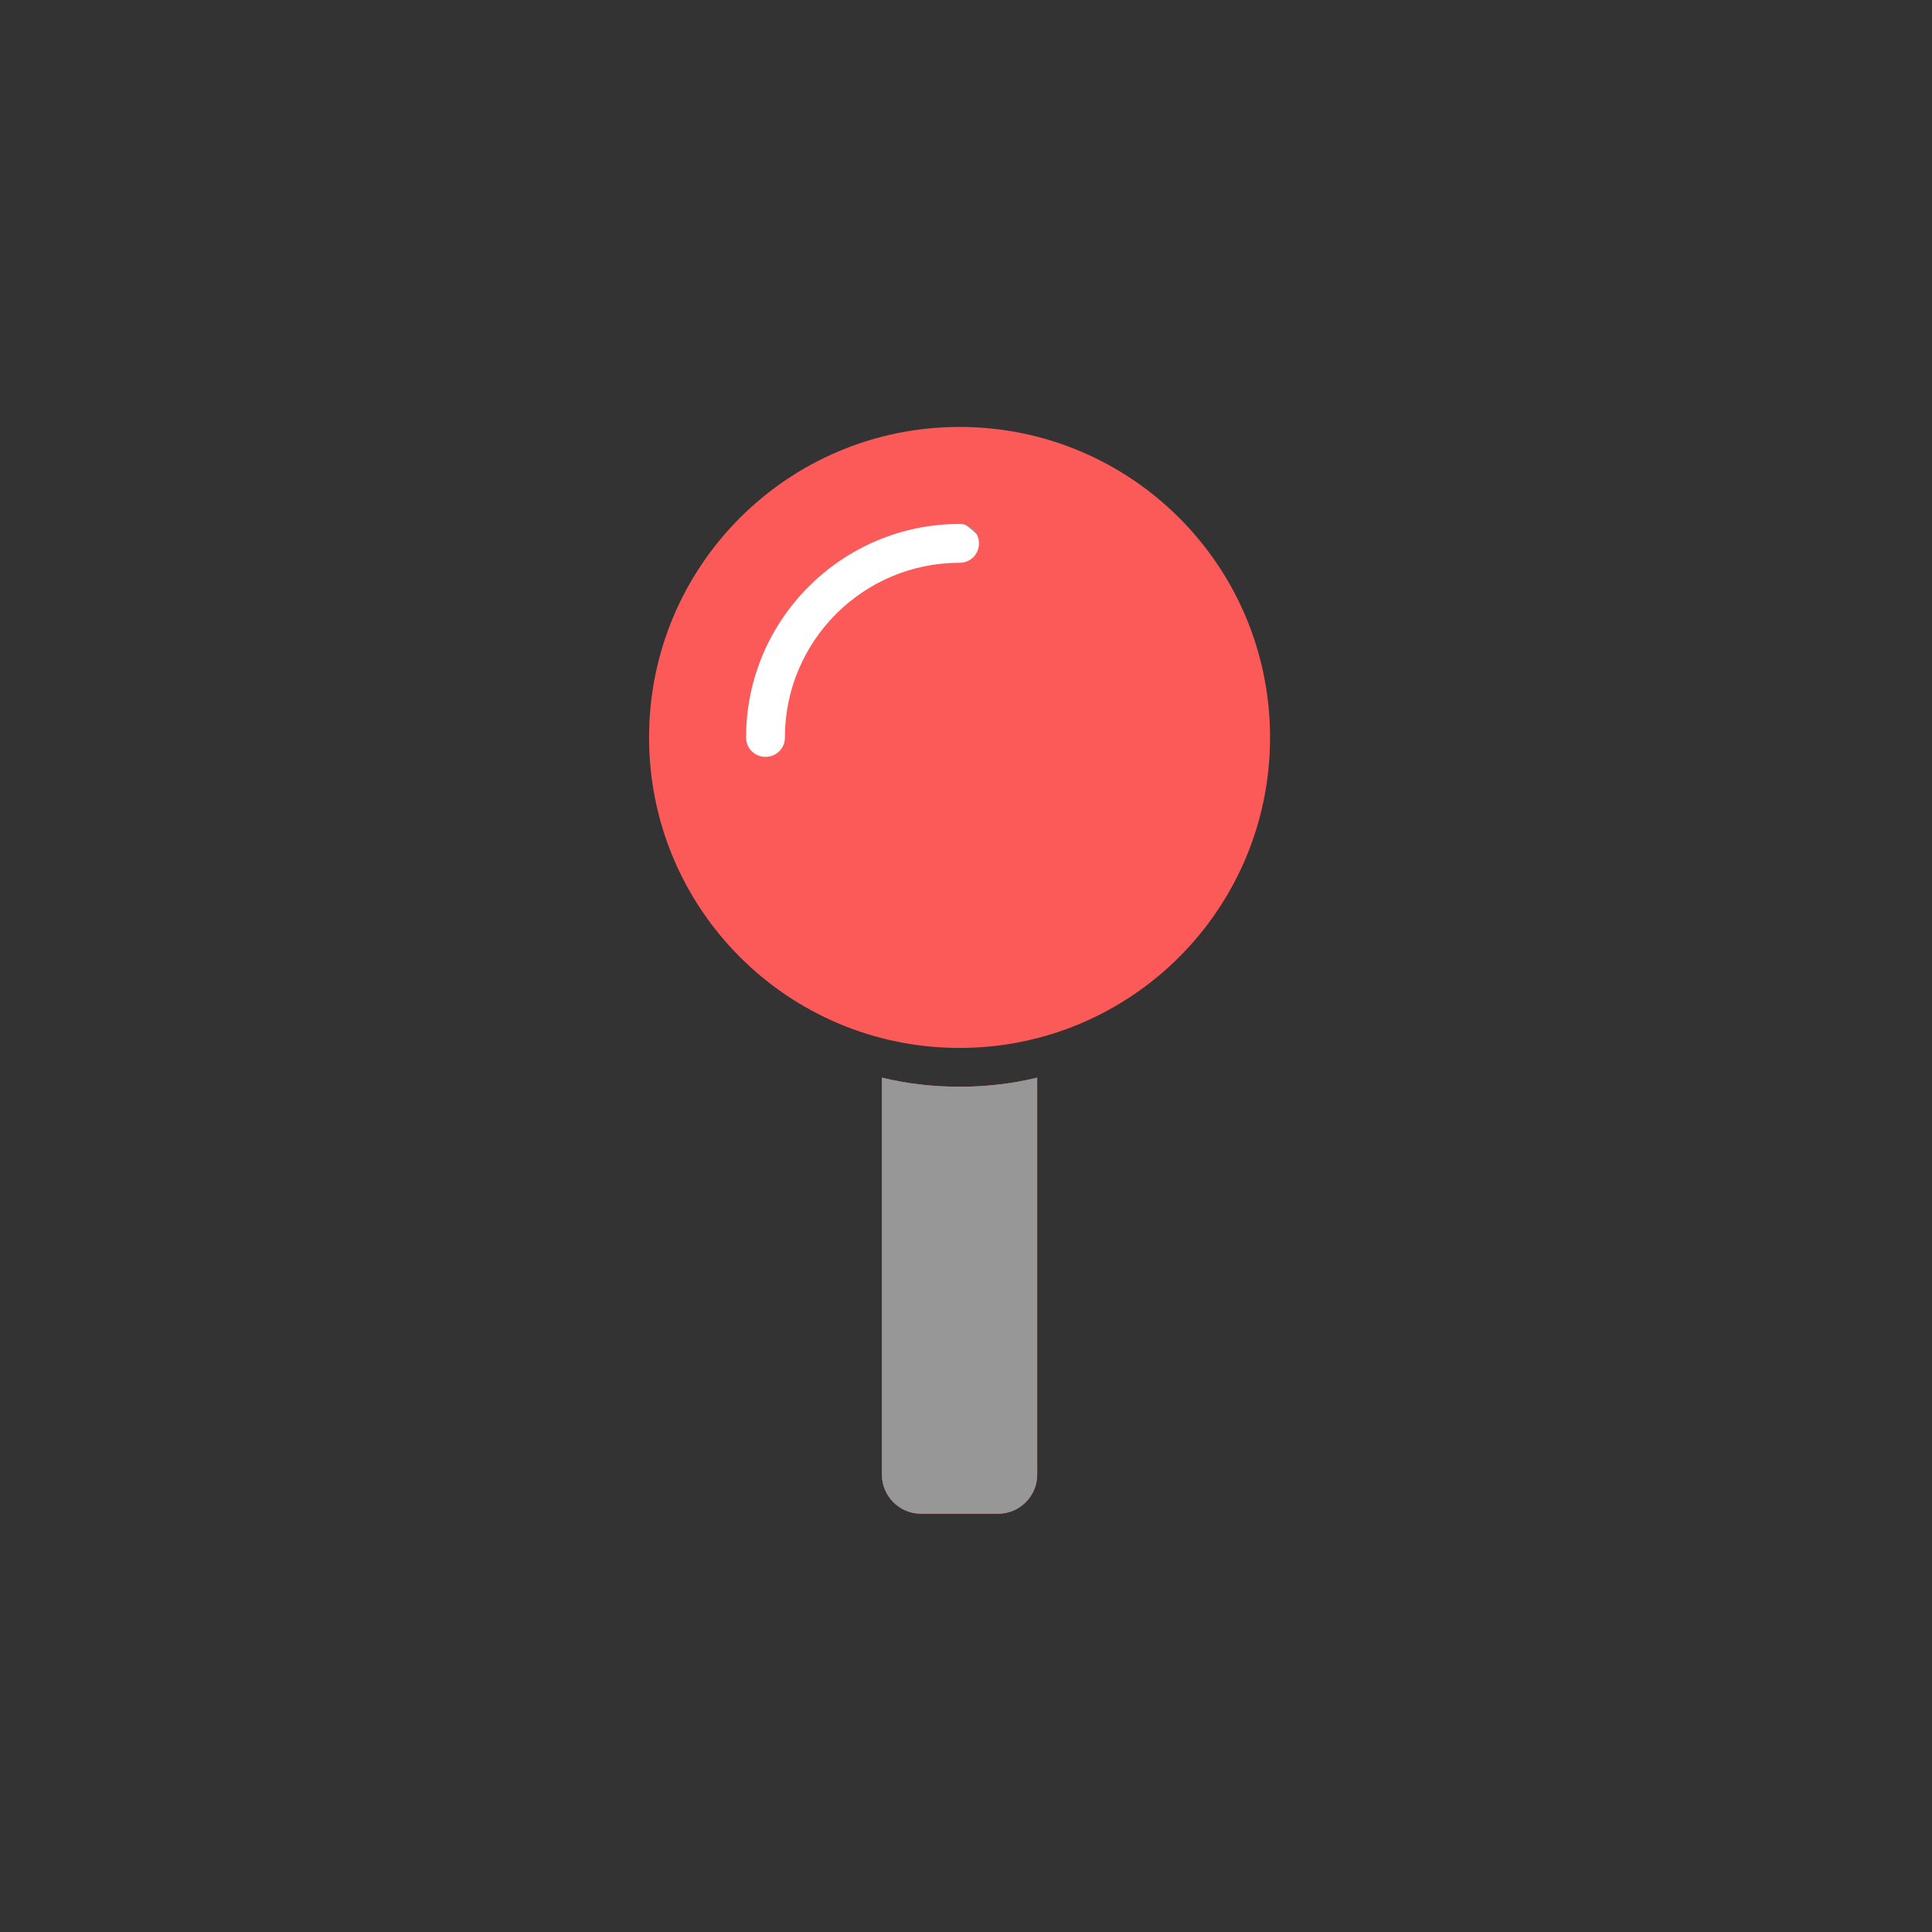 <svg width="128" height="128" viewBox="0 0 128 128" fill="none" xmlns="http://www.w3.org/2000/svg">
<rect x="0" y="0" width="128" height="128" fill="#333333" stroke="none"/>
<g clip-path="url(#clip0)">
<path d="M65.624 50.305L64.414 51.551C55.331 60.175 41.522 48.426 48.588 38.077L49.329 36.991C50.217 35.691 51.384 34.606 52.745 33.815C63.359 27.648 74.179 41.501 65.624 50.305Z" fill="white" stroke="#979797"/>
<path d="M63.573 72C61.805 72 60.078 71.799 58.43 71.397V97.714C58.43 99.121 59.595 100.286 61.002 100.286H66.144C67.551 100.286 68.716 99.121 68.716 97.714V71.397C67.069 71.799 65.341 72 63.573 72ZM63.573 28.286C52.203 28.286 43.002 37.487 43.002 48.857C43.002 60.228 52.203 69.429 63.573 69.429C74.944 69.429 84.144 60.228 84.144 48.857C84.144 37.487 74.944 28.286 63.573 28.286ZM63.573 37.286C57.185 37.286 52.002 42.469 52.002 48.857C52.002 49.58 51.439 50.143 50.716 50.143C49.993 50.143 49.43 49.58 49.43 48.857C49.43 41.062 55.778 34.714 63.573 34.714C64.296 34.714 64.859 35.277 64.859 36C64.859 36.723 64.296 37.286 63.573 37.286Z" fill="#FC5959"/>
<path d="M63.573 72C61.805 72 60.078 71.799 58.43 71.397V97.714C58.43 99.121 59.595 100.286 61.002 100.286H66.144C67.551 100.286 68.716 99.121 68.716 97.714V71.397C67.069 71.799 65.341 72 63.573 72ZM63.573 28.286C52.203 28.286 43.002 37.487 43.002 48.857C43.002 60.228 52.203 69.429 63.573 69.429C74.944 69.429 84.144 60.228 84.144 48.857C84.144 37.487 74.944 28.286 63.573 28.286ZM63.573 37.286C57.185 37.286 52.002 42.469 52.002 48.857C52.002 49.58 51.439 50.143 50.716 50.143C49.993 50.143 49.43 49.58 49.43 48.857C49.43 41.062 55.778 34.714 63.573 34.714C64.296 34.714 64.859 35.277 64.859 36C64.859 36.723 64.296 37.286 63.573 37.286Z" fill="url(#paint0_linear)"/>
</g>
<defs>
<linearGradient id="paint0_linear" x1="64" y1="71" x2="64" y2="50.5" gradientUnits="userSpaceOnUse">
<stop stop-color="#979797"/>
<stop offset="0.055" stop-color="white" stop-opacity="0"/>
</linearGradient>
<clipPath id="clip0">
<rect width="128" height="128" fill="white"/>
</clipPath>
</defs>
</svg>
